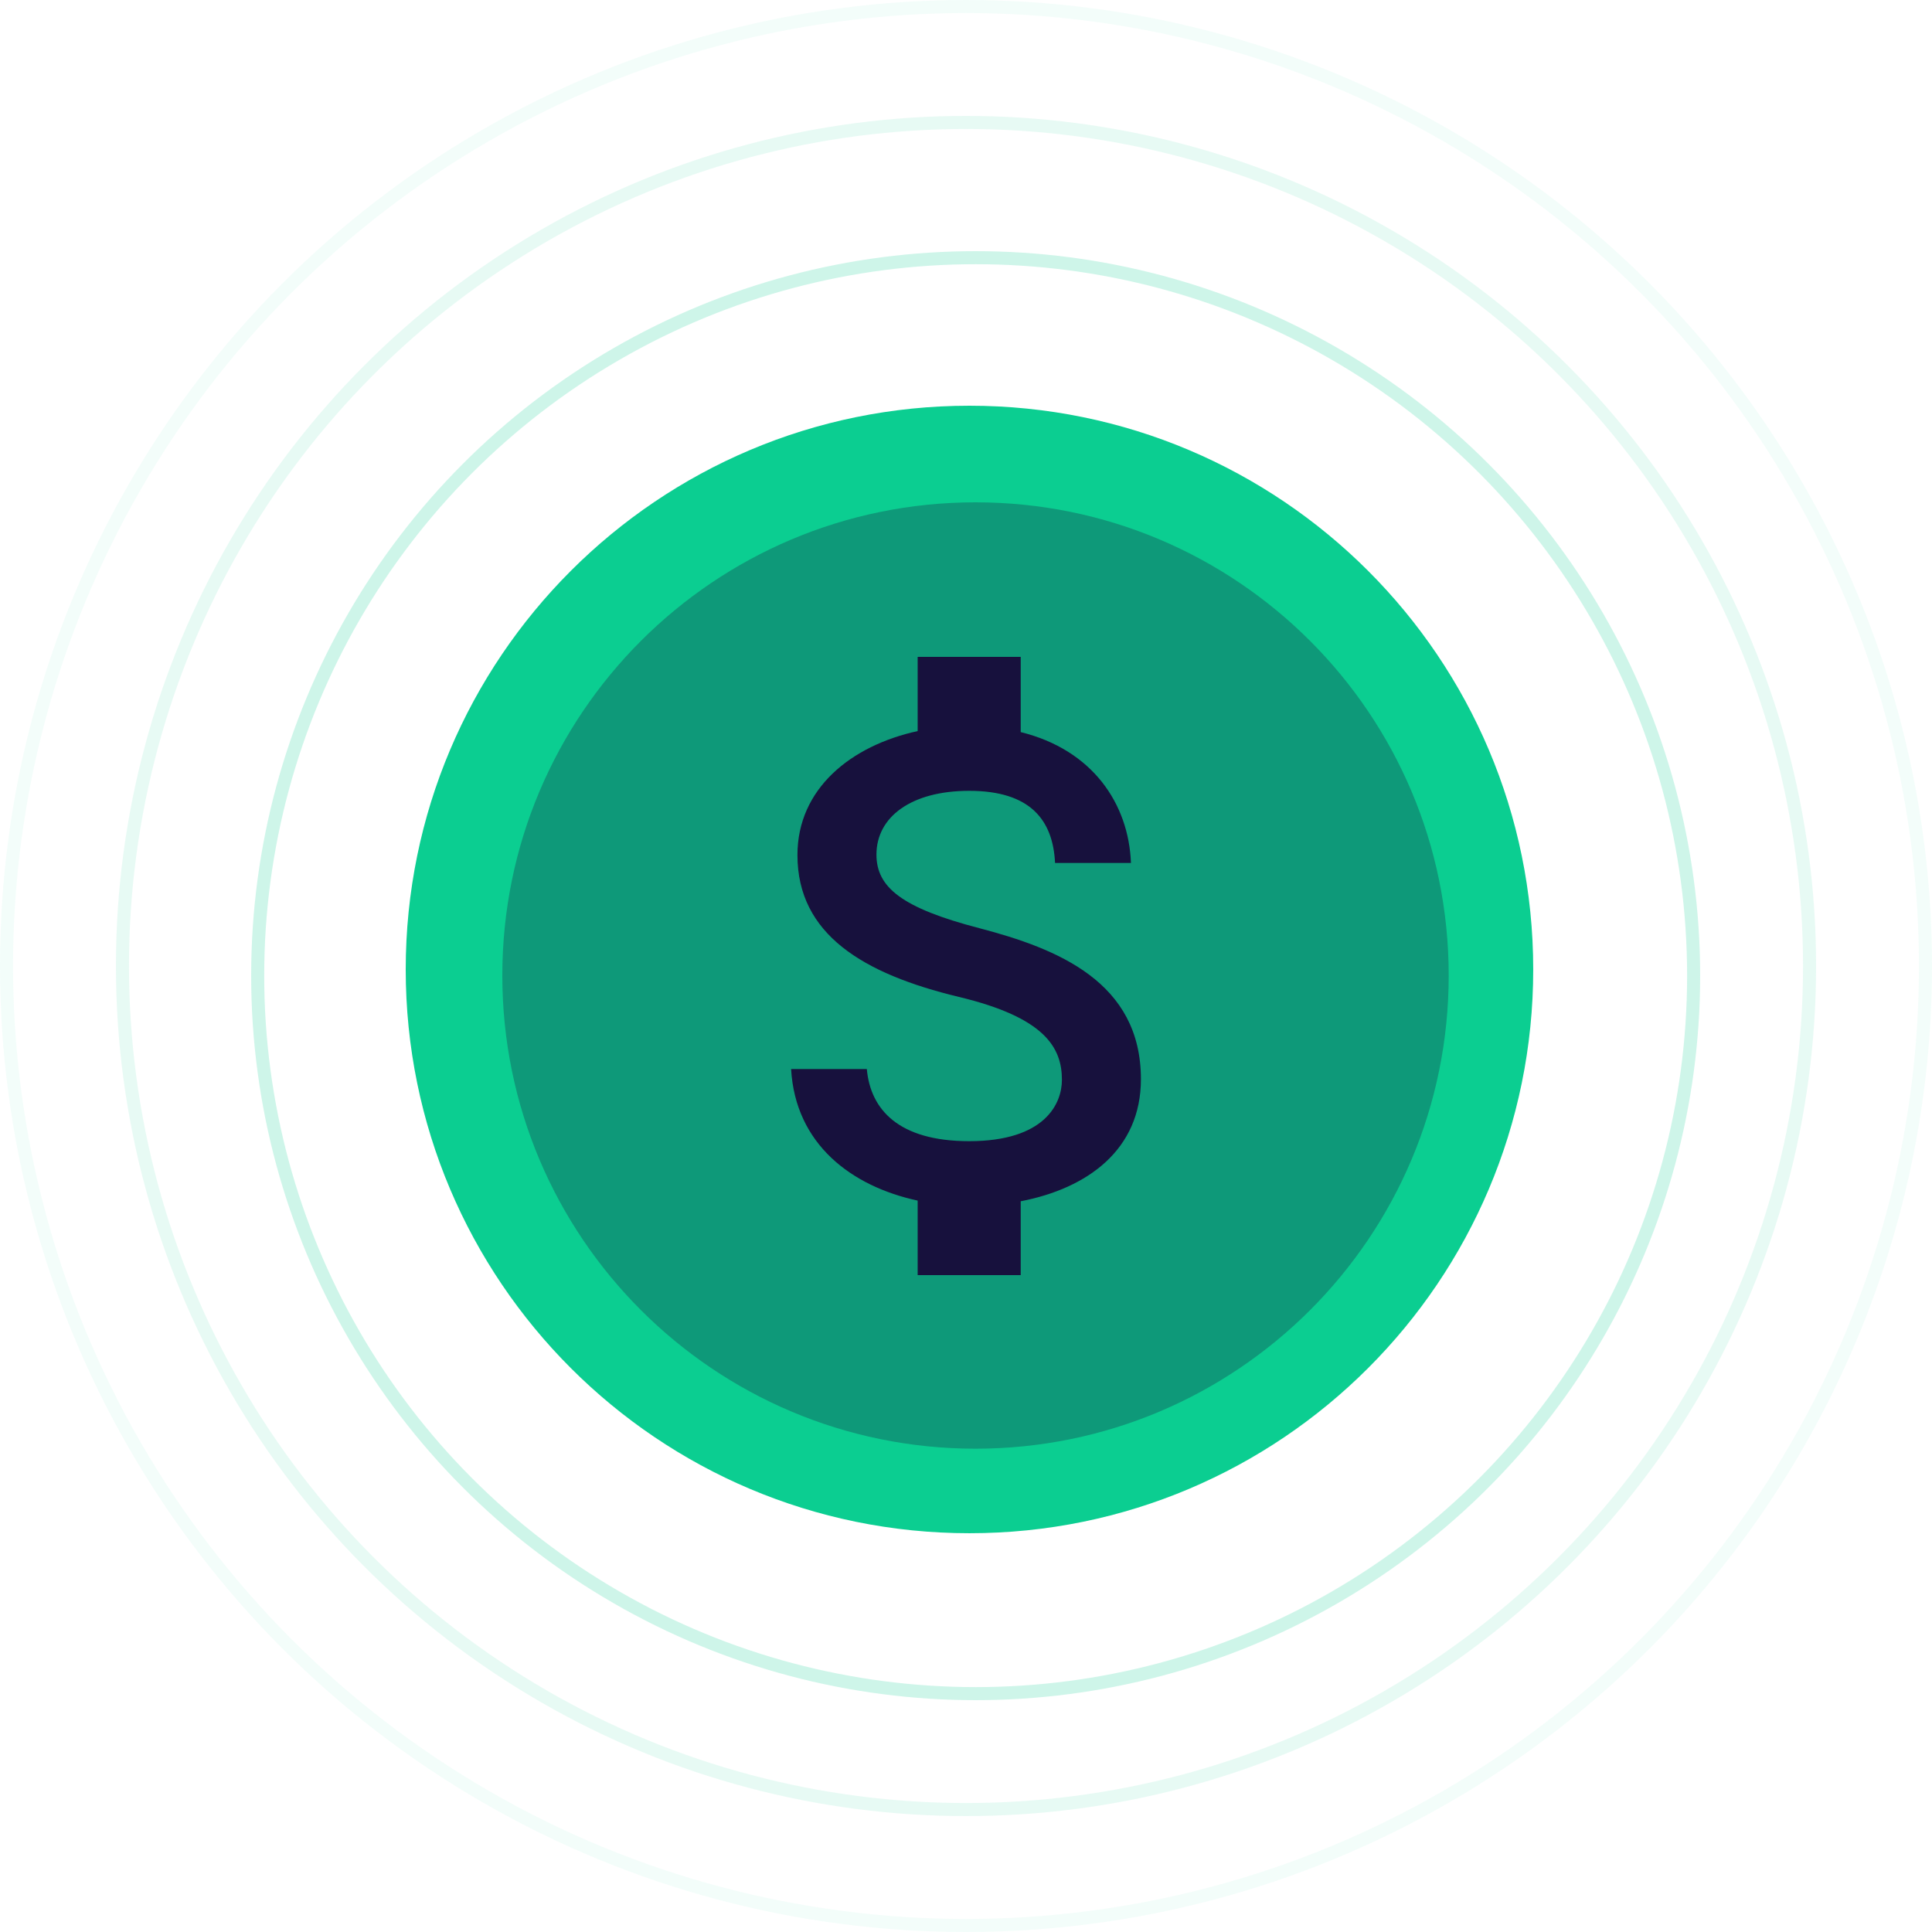 <svg width="148" height="148" viewBox="0 0 148 148" fill="none" xmlns="http://www.w3.org/2000/svg">
<circle opacity="0.2" cx="74.74" cy="74.74" r="55" stroke="#0BCE91"/>
<circle opacity="0.1" cx="74.001" cy="74" r="64.62" stroke="#0BCE91"/>
<circle opacity="0.05" cx="74" cy="74" r="73.5" stroke="#0BCE91"/>
<path d="M74.266 117.452C98.117 117.452 117.452 98.117 117.452 74.266C117.452 50.415 98.117 31.08 74.266 31.08C50.415 31.08 31.08 50.415 31.08 74.266C31.08 98.117 50.415 117.452 74.266 117.452Z" fill="#0BCE91"/>
<path d="M74.729 110.977C94.748 110.977 110.977 94.748 110.977 74.728C110.977 54.709 94.748 38.48 74.729 38.48C54.709 38.48 38.48 54.709 38.48 74.728C38.48 94.748 54.709 110.977 74.729 110.977Z" fill="#0E9979"/>
<g clip-path="url(#clip0)">
<path d="M75.033 71.106C69.061 69.553 67.14 67.962 67.14 65.462C67.14 62.594 69.784 60.581 74.244 60.581C78.927 60.581 80.664 62.818 80.822 66.107H86.636C86.465 61.568 83.69 57.437 78.191 56.082V50.32H70.297V56.003C65.193 57.121 61.088 60.41 61.088 65.501C61.088 71.579 66.127 74.605 73.454 76.368C80.045 77.947 81.348 80.249 81.348 82.722C81.348 84.524 80.072 87.419 74.244 87.419C68.824 87.419 66.679 84.985 66.403 81.893H60.602C60.931 87.656 65.232 90.879 70.297 91.971V97.68H78.191V92.023C83.308 91.036 87.4 88.076 87.4 82.669C87.4 75.224 81.006 72.671 75.033 71.106Z" fill="#17113D"/>
</g>
<defs>
<clipPath id="clip0">
<rect x="50.32" y="50.32" width="47.36" height="47.36" fill="white"/>
</clipPath>
</defs>
</svg>
